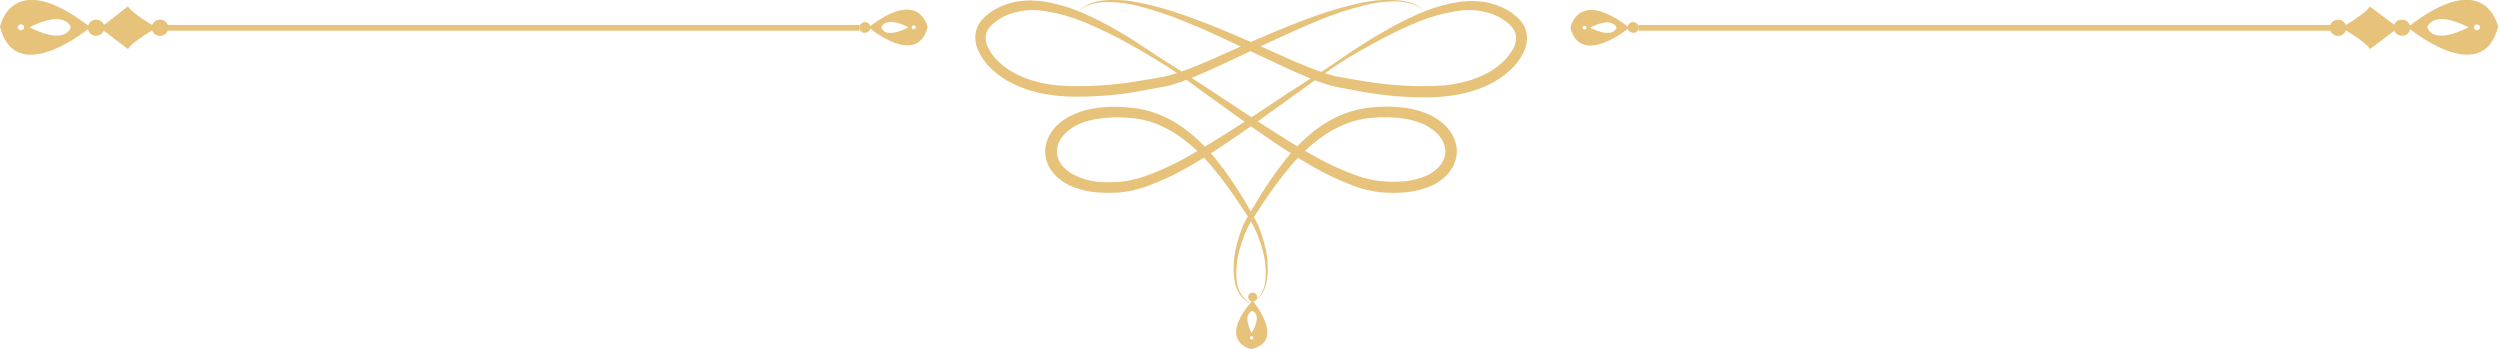<svg version="1.1" xmlns="http://www.w3.org/2000/svg" xmlns:xlink="http://www.w3.org/1999/xlink" width="448.77px" height="62.69px" viewBox="0,0,256,35.75"><g fill="#e6c27a" fill-rule="nonzero" stroke="none" stroke-width="1" stroke-linecap="butt" stroke-linejoin="miter" stroke-miterlimit="10" stroke-dasharray="" stroke-dashoffset="0" font-family="none" font-weight="none" font-size="none" text-anchor="none" style="mix-blend-mode: normal"><g transform="translate(0,-0.015) scale(0.57,0.57)"><g id="Capa_2"><g id="Object"><path d="M448.77,4.85c0,0 -2.07,-11 -16.23,0.07c0,0 13.34,11.13 16.23,-0.07zM445.52,4.91c-0.005,0.294 -0.246,0.53 -0.54,0.53c-0.141,0.003 -0.276,-0.051 -0.378,-0.148c-0.101,-0.098 -0.16,-0.231 -0.162,-0.372c-0.003,-0.141 0.052,-0.278 0.152,-0.378c0.1,-0.1 0.236,-0.155 0.378,-0.152c0.294,-0.006 0.539,0.226 0.55,0.52zM436.05,4.91c0,0 0.91,-3.3 7.41,0c0,0 -6.06,3.38 -7.41,0.03z"></path><path d="M431.5,6.42c-0.804,0.017 -1.473,-0.616 -1.5,-1.42v0c0.003,-0.389 0.16,-0.761 0.438,-1.033c0.278,-0.272 0.653,-0.422 1.042,-0.417v0c0.396,-0.016 0.781,0.129 1.068,0.402c0.287,0.273 0.45,0.652 0.452,1.048v0c-0.003,0.39 -0.16,0.763 -0.438,1.037c-0.278,0.274 -0.653,0.426 -1.042,0.423z"></path><path d="M420,6.46c-0.804,-0.005 -1.455,-0.656 -1.46,-1.46v0c0.016,-0.796 0.664,-1.435 1.46,-1.44v0c0.393,-0.013 0.776,0.131 1.061,0.402c0.286,0.271 0.451,0.645 0.459,1.038v0c0,0.398 -0.162,0.779 -0.449,1.054c-0.287,0.276 -0.674,0.422 -1.071,0.406z"></path><path d="M425.76,8.84c0,0 5.1,-3.84 5.06,-3.84c-0.04,0 -5.09,-3.83 -5.09,-3.83c-0.6,1.23 -5.09,3.83 -5.08,3.83c0.01,0 4.51,2.58 5.11,3.84z"></path><path d="M292.7,5c-9.22,-7.18 -10.57,0 -10.57,0c1.87,7.2 10.57,0 10.57,0zM284.6,4.66c0.101,-0.022 0.206,0.004 0.284,0.071c0.078,0.067 0.121,0.166 0.116,0.269c0,0.092 -0.037,0.18 -0.103,0.244c-0.066,0.064 -0.155,0.099 -0.247,0.096c-0.188,0 -0.34,-0.152 -0.34,-0.34c0,-0.188 0.152,-0.34 0.34,-0.34zM285.6,4.99c4.23,-2.13 4.82,0 4.82,0c-0.89,2.16 -4.83,-0.05 -4.83,-0.05z"></path><path d="M293.38,5.93c0.53,0.001 0.968,-0.411 1,-0.94v0c0,-0.552 -0.448,-1 -1,-1v0c-0.53,-0.001 -0.968,0.411 -1,0.94v0c0.027,0.533 0.467,0.951 1,0.95z"></path><rect x="294.36" y="4.5" width="125.68" height="1.03"></rect><path d="M224.71,54.46l-0.3,-0.17c-0.123,-0.07 -0.24,-0.15 -0.35,-0.24c-0.162,-0.108 -0.313,-0.232 -0.45,-0.37c-0.378,-0.383 -0.686,-0.83 -0.91,-1.32c-0.292,-0.664 -0.477,-1.369 -0.55,-2.09c-0.148,-1.989 0.083,-3.987 0.68,-5.89c0.345,-1.198 0.79,-2.366 1.33,-3.49c0.295,-0.605 0.629,-1.189 1,-1.75l1.21,-1.83c1.754,-2.73 3.685,-5.342 5.78,-7.82c1.187,-1.348 2.474,-2.605 3.85,-3.76c0.71,-0.58 1.46,-1.13 2.24,-1.65c0.799,-0.511 1.631,-0.969 2.49,-1.37c0.875,-0.415 1.785,-0.75 2.72,-1c0.47,-0.14 1,-0.23 1.44,-0.33c0.44,-0.1 1,-0.14 1.49,-0.18c2.052,-0.223 4.124,-0.166 6.16,0.17c1.013,0.169 2.003,0.454 2.95,0.85c0.928,0.378 1.779,0.924 2.51,1.61c0.704,0.626 1.226,1.431 1.51,2.33c0.247,0.87 0.172,1.8 -0.21,2.62c-0.056,0.147 -0.126,0.287 -0.21,0.42c-0.09,0.13 -0.16,0.27 -0.26,0.4c-0.199,0.256 -0.42,0.493 -0.66,0.71c-0.498,0.458 -1.056,0.845 -1.66,1.15c-1.285,0.596 -2.661,0.972 -4.07,1.11c-1.43,0.13 -2.87,0.13 -4.3,0c-1.389,-0.151 -2.757,-0.453 -4.08,-0.9c-2.596,-0.905 -5.108,-2.032 -7.51,-3.37c-2.37,-1.28 -4.6,-2.63 -6.72,-4c-4.23,-2.66 -8,-5.23 -11.42,-7.46c-3.42,-2.23 -6.34,-4.15 -8.78,-5.65c-2.44,-1.5 -5.27,-3.6 -8.82,-5.64c-1.891,-1.104 -3.841,-2.106 -5.84,-3c-2.254,-1.021 -4.625,-1.76 -7.06,-2.2c-1.32,-0.233 -2.663,-0.304 -4,-0.21c-1.442,0.104 -2.854,0.463 -4.17,1.06c-0.34,0.15 -0.66,0.34 -1,0.52c-0.34,0.18 -0.63,0.4 -0.94,0.61c-0.31,0.21 -0.58,0.45 -0.87,0.71c-0.306,0.272 -0.581,0.577 -0.82,0.91c-0.511,0.692 -0.819,1.513 -0.89,2.37c-0.063,0.838 0.067,1.68 0.38,2.46c0.622,1.475 1.572,2.789 2.78,3.84c1.179,1.089 2.531,1.975 4,2.62c0.731,0.342 1.483,0.639 2.25,0.89c0.38,0.13 0.78,0.22 1.17,0.33l0.58,0.16l0.6,0.13l1.19,0.23l1.21,0.16l0.6,0.08l0.61,0.05l1.22,0.09c4.61,0.127 9.221,-0.248 13.75,-1.12c1.09,-0.19 2.16,-0.39 3.22,-0.6l0.8,-0.16l0.84,-0.2c0.54,-0.15 1.07,-0.31 1.58,-0.49c2.05,-0.71 3.94,-1.55 5.79,-2.38c3.67,-1.67 7.09,-3.35 10.32,-4.85c3.23,-1.5 6.26,-2.86 9.07,-4c2.524,-1.022 5.113,-1.874 7.75,-2.55c1.982,-0.529 4.029,-0.778 6.08,-0.74c1.299,0.026 2.577,0.34 3.74,0.92c0.172,0.09 0.339,0.19 0.5,0.3c0.122,0.073 0.238,0.153 0.35,0.24l0.27,0.22l-0.26,-0.23c-0.103,-0.099 -0.213,-0.189 -0.33,-0.27c-0.154,-0.123 -0.318,-0.233 -0.49,-0.33c-1.167,-0.635 -2.463,-0.994 -3.79,-1.05c-2.11,-0.159 -4.231,-0.014 -6.3,0.43c-2.716,0.557 -5.389,1.306 -8,2.24c-2.89,1 -6,2.25 -9.29,3.65c-3.29,1.4 -6.75,2.99 -10.41,4.61c-1.84,0.77 -3.73,1.56 -5.68,2.19c-0.48,0.16 -1,0.3 -1.46,0.43c-0.24,0.06 -0.49,0.12 -0.73,0.16l-0.78,0.14c-1.05,0.2 -2.12,0.38 -3.19,0.55c-4.391,0.784 -8.851,1.119 -13.31,1l-1.14,-0.09h-0.57l-0.56,-0.07l-1.13,-0.15l-1.1,-0.21c-0.18,0 -0.36,-0.06 -0.54,-0.11l-0.54,-0.14c-0.35,-0.1 -0.71,-0.18 -1.06,-0.29c-0.683,-0.22 -1.351,-0.484 -2,-0.79c-1.284,-0.552 -2.469,-1.308 -3.51,-2.24c-0.995,-0.841 -1.791,-1.893 -2.33,-3.08c-0.222,-0.524 -0.325,-1.091 -0.3,-1.66c0.03,-0.537 0.214,-1.055 0.53,-1.49c0.158,-0.234 0.343,-0.449 0.55,-0.64c0.22,-0.21 0.48,-0.41 0.72,-0.61c0.24,-0.2 0.51,-0.37 0.77,-0.54c0.26,-0.17 0.54,-0.32 0.82,-0.45c2.261,-1.02 4.777,-1.337 7.22,-0.91c2.332,0.354 4.615,0.981 6.8,1.87c2.1,0.84 4,1.76 5.84,2.68c3.59,1.86 6.59,3.69 9,5.18c2.41,1.49 5.2,3.68 8.47,6c3.27,2.32 7,5.09 11.17,7.9c2.09,1.41 4.31,2.83 6.69,4.2c2.471,1.452 5.068,2.677 7.76,3.66c1.455,0.524 2.964,0.88 4.5,1.06c1.573,0.15 3.157,0.15 4.73,0c1.658,-0.155 3.278,-0.591 4.79,-1.29c0.78,-0.394 1.503,-0.892 2.15,-1.48c0.332,-0.306 0.636,-0.641 0.91,-1c0.14,-0.19 0.25,-0.39 0.38,-0.58c0.123,-0.193 0.227,-0.397 0.31,-0.61c0.586,-1.252 0.693,-2.675 0.3,-4c-0.381,-1.256 -1.105,-2.382 -2.09,-3.25c-0.919,-0.832 -1.979,-1.492 -3.13,-1.95c-1.095,-0.447 -2.24,-0.763 -3.41,-0.94c-2.225,-0.344 -4.487,-0.374 -6.72,-0.09c-0.53,0 -1.08,0.14 -1.63,0.23c-0.55,0.09 -1.07,0.23 -1.59,0.39c-1.032,0.299 -2.036,0.687 -3,1.16c-0.926,0.457 -1.818,0.978 -2.67,1.56c-0.813,0.567 -1.594,1.178 -2.34,1.83c-1.411,1.25 -2.715,2.615 -3.9,4.08c-2.05,2.584 -3.908,5.315 -5.56,8.17c-0.39,0.64 -0.77,1.26 -1.13,1.87c-0.373,0.615 -0.707,1.253 -1,1.91c-0.5,1.184 -0.898,2.408 -1.19,3.66c-0.516,1.99 -0.638,4.063 -0.36,6.1c0.117,0.743 0.354,1.462 0.7,2.13c0.251,0.488 0.59,0.926 1,1.29c0.153,0.129 0.313,0.249 0.48,0.36c0.118,0.079 0.242,0.149 0.37,0.21z"></path><path d="M224.75,54.46l0.31,-0.15c0.128,-0.061 0.252,-0.131 0.37,-0.21c0.167,-0.111 0.327,-0.231 0.48,-0.36c0.408,-0.367 0.746,-0.804 1,-1.29c0.346,-0.668 0.583,-1.387 0.7,-2.13c0.278,-2.037 0.156,-4.11 -0.36,-6.1c-0.295,-1.252 -0.697,-2.476 -1.2,-3.66c-0.289,-0.659 -0.623,-1.297 -1,-1.91l-1.05,-1.87c-1.659,-2.851 -3.517,-5.581 -5.56,-8.17c-1.177,-1.454 -2.471,-2.808 -3.87,-4.05c-0.746,-0.652 -1.527,-1.263 -2.34,-1.83c-0.852,-0.582 -1.744,-1.103 -2.67,-1.56c-0.964,-0.473 -1.968,-0.861 -3,-1.16c-0.52,-0.16 -1.06,-0.27 -1.59,-0.39c-0.53,-0.12 -1.1,-0.19 -1.64,-0.23c-2.23,-0.284 -4.489,-0.254 -6.71,0.09c-1.17,0.177 -2.315,0.493 -3.41,0.94c-1.153,0.46 -2.216,1.12 -3.14,1.95c-0.975,0.873 -1.691,1.997 -2.07,3.25c-0.39,1.325 -0.287,2.746 0.29,4c0.091,0.211 0.198,0.415 0.32,0.61c0.12,0.19 0.24,0.39 0.37,0.58c0.276,0.357 0.581,0.691 0.91,1c0.638,0.572 1.347,1.059 2.11,1.45c1.511,0.7 3.131,1.136 4.79,1.29c1.573,0.15 3.157,0.15 4.73,0c1.535,-0.182 3.045,-0.537 4.5,-1.06c2.692,-0.983 5.289,-2.208 7.76,-3.66c2.38,-1.37 4.6,-2.79 6.69,-4.2c4.18,-2.81 7.88,-5.53 11.17,-7.9c3.29,-2.37 6.12,-4.42 8.47,-6c2.35,-1.58 5.44,-3.32 9,-5.18c1.79,-0.92 3.74,-1.84 5.84,-2.68c2.185,-0.889 4.468,-1.516 6.8,-1.87c2.443,-0.427 4.959,-0.11 7.22,0.91c0.28,0.13 0.54,0.3 0.81,0.45c0.27,0.15 0.52,0.36 0.78,0.54c0.26,0.18 0.5,0.4 0.72,0.61c0.205,0.194 0.389,0.408 0.55,0.64c0.312,0.438 0.495,0.954 0.53,1.49c0.025,0.569 -0.078,1.136 -0.3,1.66c-0.539,1.187 -1.335,2.239 -2.33,3.08c-1.043,0.93 -2.228,1.686 -3.51,2.24c-0.65,0.304 -1.318,0.568 -2,0.79c-0.35,0.11 -0.71,0.19 -1.07,0.29l-0.53,0.14c-0.18,0.05 -0.36,0.07 -0.55,0.11l-1.1,0.21l-1.12,0.15l-0.56,0.07h-0.57l-1.15,0.09c-4.456,0.119 -8.912,-0.216 -13.3,-1c-1.07,-0.17 -2.14,-0.35 -3.19,-0.55l-0.78,-0.14c-0.25,0 -0.49,-0.1 -0.73,-0.16c-0.49,-0.13 -1,-0.27 -1.47,-0.43c-1.94,-0.63 -3.84,-1.42 -5.67,-2.19c-3.63,-1.62 -7.11,-3.2 -10.43,-4.61c-3.32,-1.41 -6.4,-2.65 -9.29,-3.65c-2.611,-0.934 -5.284,-1.683 -8,-2.24c-2.039,-0.435 -4.13,-0.58 -6.21,-0.43c-1.323,0.099 -2.606,0.499 -3.75,1.17c-0.172,0.097 -0.336,0.207 -0.49,0.33c-0.117,0.081 -0.227,0.171 -0.33,0.27l-0.26,0.23l0.27,-0.22c0.112,-0.087 0.228,-0.167 0.35,-0.24c0.161,-0.11 0.328,-0.21 0.5,-0.3c1.163,-0.581 2.44,-0.896 3.74,-0.92c2.051,-0.038 4.098,0.211 6.08,0.74c2.634,0.676 5.22,1.528 7.74,2.55c2.82,1.12 5.85,2.47 9.07,4c3.22,1.53 6.66,3.18 10.33,4.85c1.85,0.83 3.74,1.67 5.79,2.38c0.51,0.18 1,0.34 1.58,0.49l0.83,0.2l0.81,0.16c1.06,0.21 2.13,0.41 3.22,0.6c4.529,0.872 9.14,1.247 13.75,1.12l1.22,-0.09l0.61,-0.05l0.6,-0.08l1.21,-0.16l1.19,-0.23l0.6,-0.13l0.58,-0.16c0.39,-0.11 0.78,-0.2 1.17,-0.33c0.767,-0.251 1.519,-0.548 2.25,-0.89c1.468,-0.648 2.819,-1.533 4,-2.62c1.208,-1.051 2.158,-2.365 2.78,-3.84c0.313,-0.78 0.443,-1.622 0.38,-2.46c-0.071,-0.857 -0.379,-1.678 -0.89,-2.37c-0.242,-0.331 -0.516,-0.635 -0.82,-0.91c-0.29,-0.26 -0.58,-0.47 -0.87,-0.71c-0.29,-0.24 -0.62,-0.42 -0.94,-0.61c-0.32,-0.19 -0.64,-0.37 -1,-0.52c-1.315,-0.604 -2.727,-0.97 -4.17,-1.08c-1.357,-0.097 -2.72,-0.027 -4.06,0.21c-2.434,0.443 -4.805,1.182 -7.06,2.2c-1.995,0.896 -3.941,1.898 -5.83,3c-3.55,2 -6.47,4 -8.82,5.64c-2.35,1.64 -5.4,3.41 -8.78,5.65c-3.38,2.24 -7.19,4.8 -11.43,7.46c-2.12,1.33 -4.35,2.68 -6.71,4c-2.404,1.34 -4.92,2.467 -7.52,3.37c-1.32,0.448 -2.684,0.75 -4.07,0.9c-1.434,0.13 -2.876,0.13 -4.31,0c-1.405,-0.176 -2.77,-0.585 -4.04,-1.21c-0.601,-0.31 -1.159,-0.696 -1.66,-1.15c-0.237,-0.217 -0.455,-0.455 -0.65,-0.71c-0.1,-0.13 -0.17,-0.27 -0.26,-0.4c-0.084,-0.133 -0.154,-0.273 -0.21,-0.42c-0.382,-0.82 -0.457,-1.75 -0.21,-2.62c0.281,-0.9 0.803,-1.706 1.51,-2.33c0.725,-0.674 1.565,-1.213 2.48,-1.59c0.964,-0.399 1.97,-0.684 3,-0.85c2.036,-0.336 4.108,-0.393 6.16,-0.17c0.52,0 1,0.11 1.49,0.18c0.49,0.07 1,0.19 1.43,0.33c0.939,0.249 1.853,0.584 2.73,1c0.858,0.403 1.69,0.861 2.49,1.37c0.78,0.52 1.53,1.07 2.24,1.65c1.366,1.156 2.642,2.413 3.82,3.76c2.092,2.478 4.019,5.09 5.77,7.82c0.42,0.62 0.82,1.23 1.21,1.83c0.375,0.559 0.709,1.143 1,1.75c0.536,1.126 0.981,2.293 1.33,3.49c0.597,1.903 0.828,3.901 0.68,5.89c-0.073,0.721 -0.258,1.426 -0.55,2.09c-0.224,0.49 -0.532,0.937 -0.91,1.32c-0.141,0.134 -0.291,0.257 -0.45,0.37c-0.11,0.09 -0.227,0.17 -0.35,0.24z"></path><path d="M225,54c-6.44,7.49 -0.23,8.74 -0.23,8.74c6.41,-1.47 0.23,-8.74 0.23,-8.74zM224.55,60.69c0.003,-0.079 0.037,-0.153 0.095,-0.206c0.058,-0.053 0.136,-0.08 0.215,-0.074c0.079,-0 0.154,0.032 0.209,0.088c0.055,0.057 0.084,0.133 0.081,0.212c-0.011,0.162 -0.148,0.286 -0.31,0.28c-0.084,-0.007 -0.162,-0.049 -0.215,-0.115c-0.053,-0.066 -0.076,-0.151 -0.065,-0.235zM224.86,59.88c-1.78,-3.54 0.11,-4 0.11,-4c1.9,0.73 -0.1,3.95 -0.1,3.95z"></path><path d="M225.88,53.4c0.003,-0.215 -0.08,-0.422 -0.23,-0.576c-0.15,-0.154 -0.355,-0.242 -0.57,-0.244v0c-0.217,-0.014 -0.431,0.062 -0.591,0.209c-0.16,0.147 -0.254,0.353 -0.259,0.571v0c-0.003,0.215 0.08,0.422 0.23,0.576c0.15,0.154 0.355,0.242 0.57,0.244v0c0.449,0.017 0.828,-0.331 0.85,-0.78z"></path><path d="M16.23,4.92c-14.16,-11.03 -16.23,-0.07 -16.23,-0.07c2.88,11.2 16.23,0.07 16.23,0.07zM3.8,4.39c0.293,0 0.53,0.237 0.53,0.53c-0.003,0.141 -0.061,0.274 -0.162,0.372c-0.101,0.098 -0.237,0.151 -0.378,0.148c-0.205,0.028 -0.407,-0.065 -0.519,-0.239c-0.112,-0.174 -0.112,-0.397 0,-0.571c0.112,-0.174 0.314,-0.268 0.519,-0.239zM5.31,4.91c6.49,-3.27 7.41,0 7.41,0c-1.35,3.38 -7.41,0 -7.41,0z"></path><path d="M17.27,6.42c0.804,0.017 1.473,-0.616 1.5,-1.42v0c-0.003,-0.389 -0.16,-0.761 -0.438,-1.033c-0.278,-0.272 -0.653,-0.422 -1.042,-0.417v0c-0.392,-0.011 -0.773,0.137 -1.055,0.41c-0.282,0.273 -0.443,0.648 -0.445,1.04v0c0.003,0.39 0.16,0.763 0.438,1.037c0.278,0.274 0.653,0.426 1.042,0.423z"></path><path d="M28.73,6.46c0.393,0.008 0.773,-0.142 1.055,-0.416c0.282,-0.274 0.442,-0.65 0.445,-1.044v0c-0.003,-0.392 -0.161,-0.766 -0.441,-1.04c-0.28,-0.274 -0.657,-0.425 -1.049,-0.42v0c-0.815,-0.006 -1.484,0.645 -1.5,1.46v0c0.005,0.39 0.165,0.762 0.445,1.034c0.279,0.272 0.655,0.422 1.045,0.416z"></path><path d="M23,8.84c0,0 -5.09,-3.84 -5,-3.84c0.09,0 5,-3.86 5,-3.86c0.63,1.26 5.13,3.86 5.12,3.86c-0.01,0 -4.51,2.58 -5.12,3.84z"></path><path d="M166.64,4.91c0,0 -1.35,-7.14 -10.57,0c0,0.09 8.69,7.29 10.57,0zM164.52,4.91c0.008,0.147 -0.074,0.284 -0.208,0.347c-0.134,0.062 -0.292,0.036 -0.399,-0.065c-0.107,-0.101 -0.142,-0.257 -0.087,-0.394c0.054,-0.137 0.187,-0.227 0.334,-0.227c0.11,-0.006 0.217,0.04 0.288,0.125c0.071,0.085 0.098,0.198 0.072,0.305zM158.35,4.91c0,0 0.6,-2.15 4.83,0c0,0.03 -3.95,2.24 -4.83,0.09z"></path><path d="M155.39,5.93c-0.53,0.001 -0.968,-0.411 -1,-0.94v0c0,-0.552 0.448,-1 1,-1v0c0.53,-0.001 0.968,0.411 1,0.94v0c-0.027,0.533 -0.467,0.951 -1,0.95z"></path><rect x="28.74" y="4.5" width="125.68" height="1.03"></rect></g></g></g></g></svg>